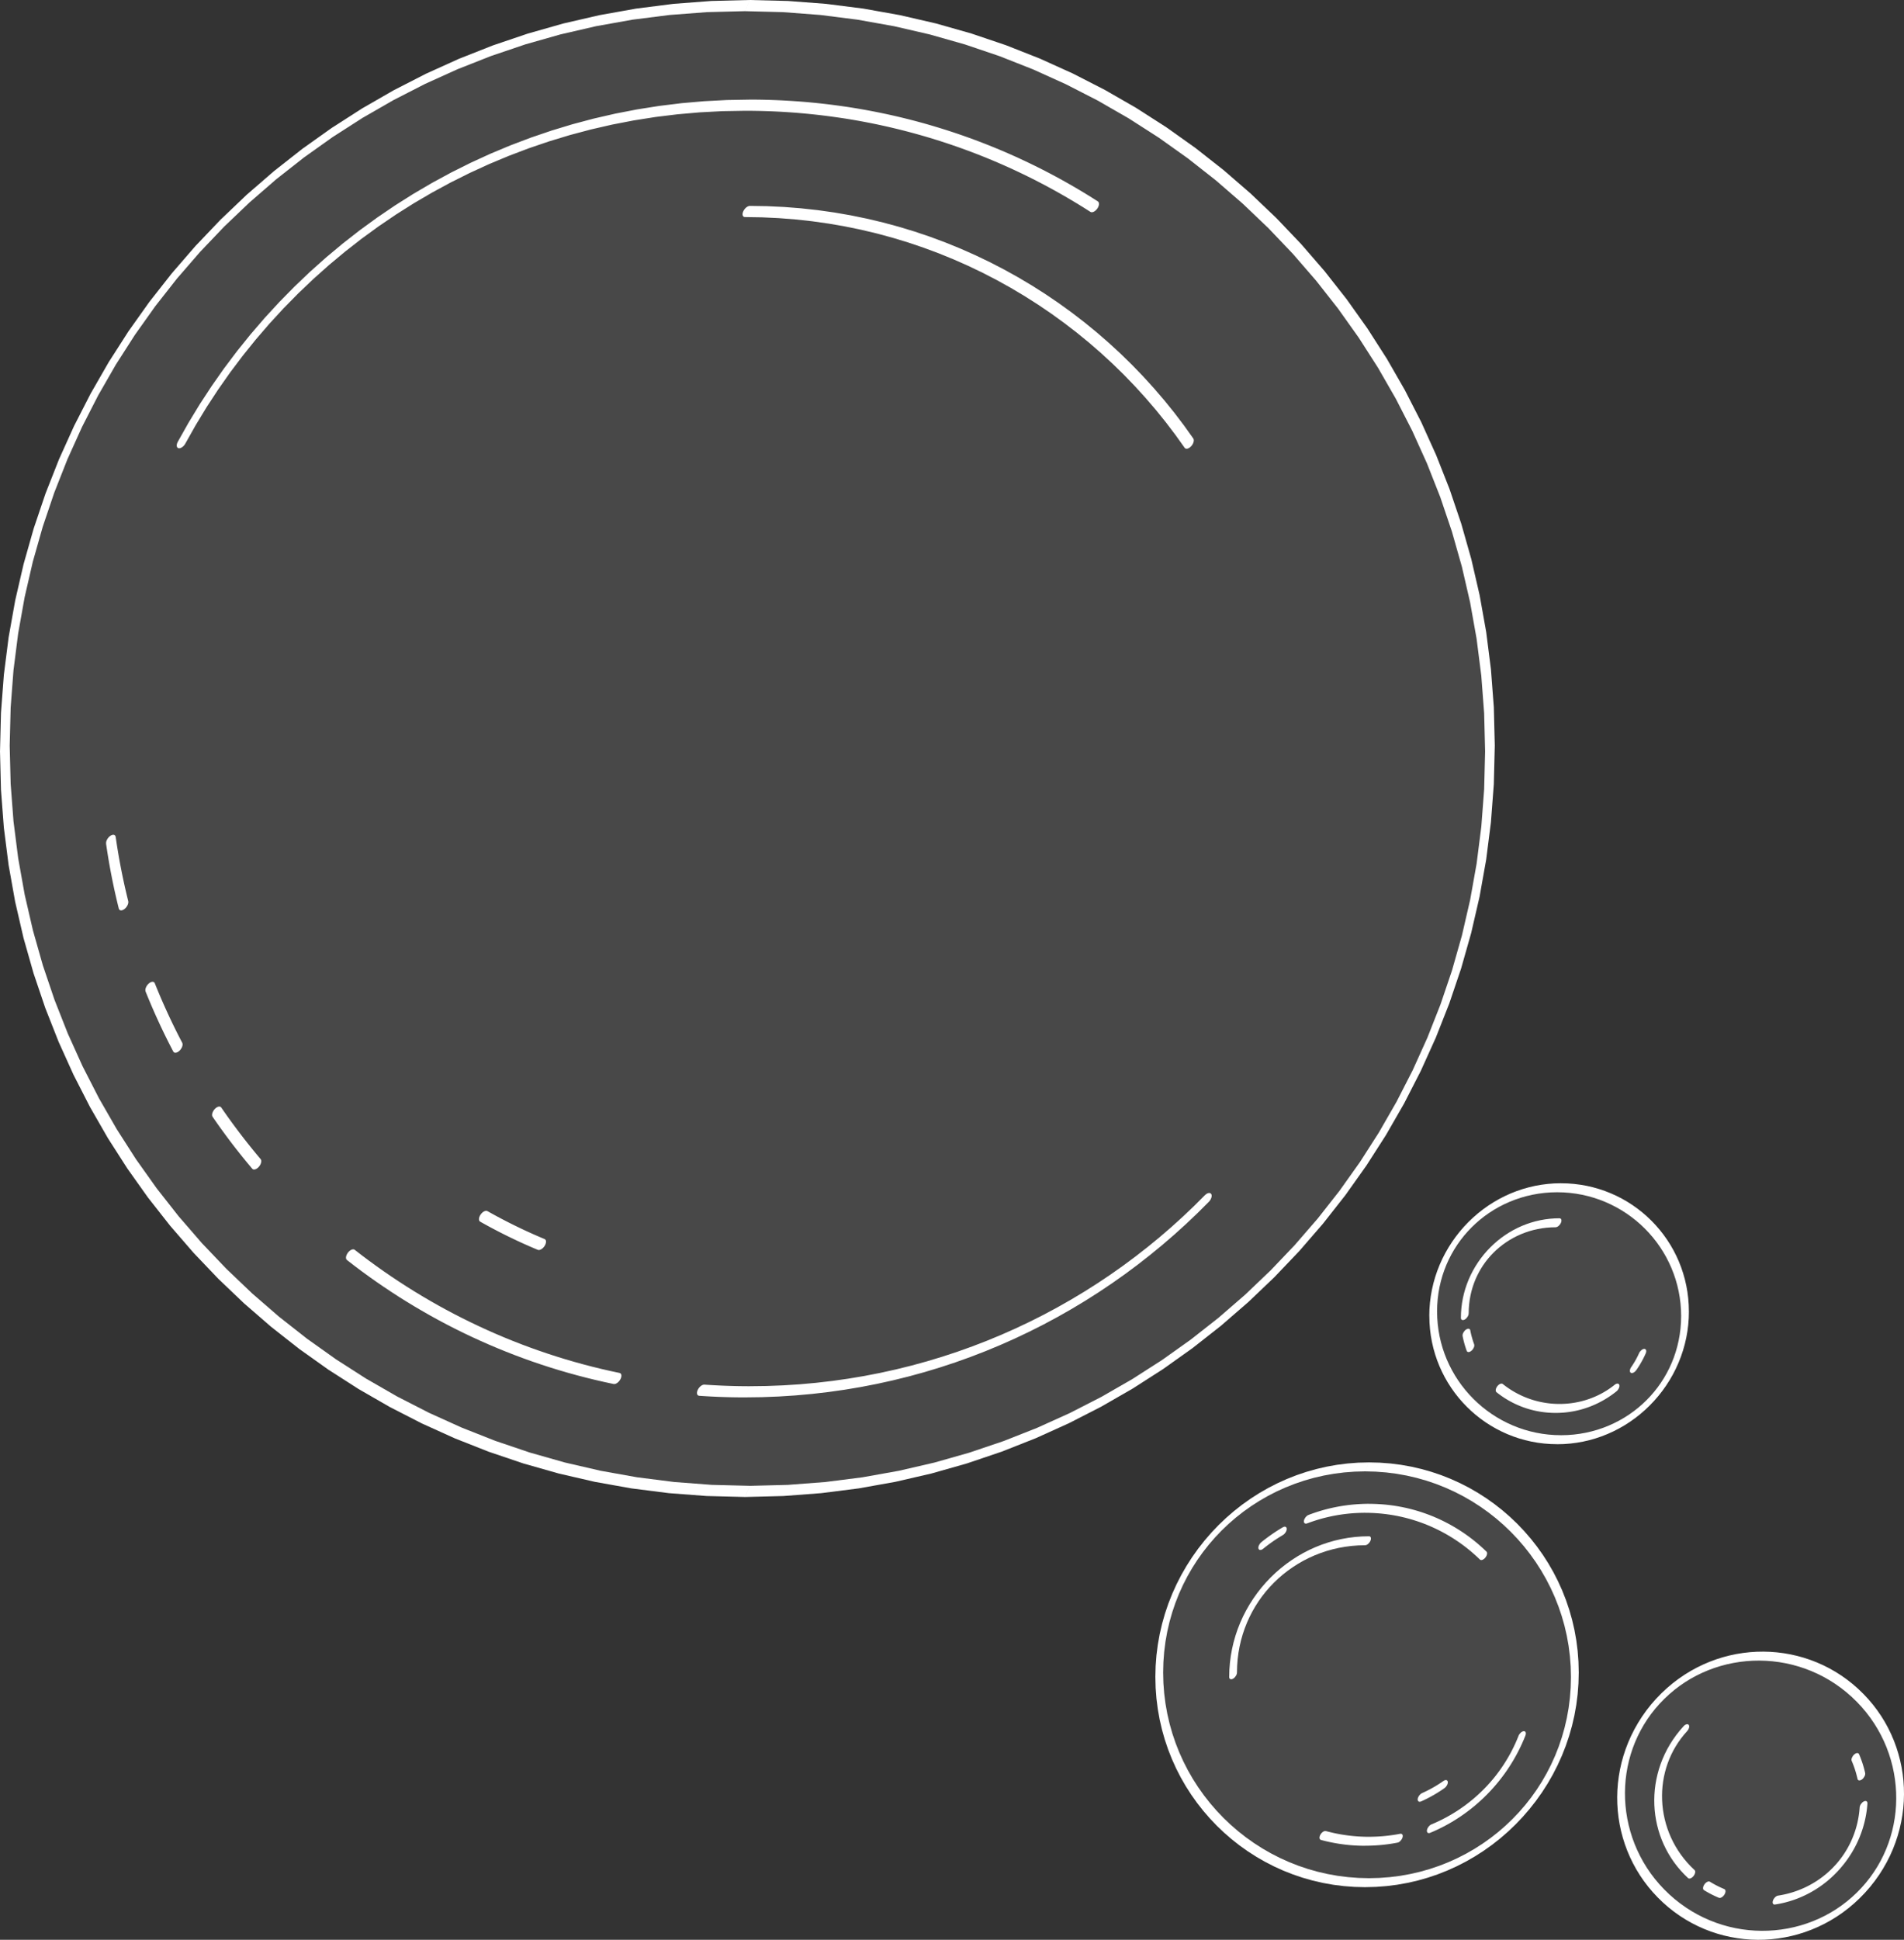 <!DOCTYPE svg PUBLIC "-//W3C//DTD SVG 1.1//EN" "http://www.w3.org/Graphics/SVG/1.1/DTD/svg11.dtd">
<!-- Creator: CorelDRAW 2020 (64-Bit) -->
<svg xmlns="http://www.w3.org/2000/svg" xml:space="preserve" width="249.963mm" height="254.536mm" version="1.1" style="shape-rendering:geometricPrecision; text-rendering:geometricPrecision; image-rendering:optimizeQuality; fill-rule:evenodd; clip-rule:evenodd"
viewBox="0 0 24996.32 25453.55"
 xmlns:xlink="http://www.w3.org/1999/xlink"
 xmlns:xodm="http://www.corel.com/coreldraw/odm/2003">
 <rect x="0" y="0" width="24996.32" height="25453.55" fill="#333333" stroke="none"/>
 <defs>
  <style type="text/css">
   <![CDATA[
    .fil1 {fill:white;fill-rule:nonzero}
    .fil0 {fill:white;fill-rule:nonzero;fill-opacity:0.102}
   ]]>
  </style>
 </defs>
 <g id="Слой_x0020_1">
  <g id="_2132164896">
   <path class="fil0" d="M9812.1 73.2c-5383.92,0 -9748.44,4364.57 -9748.44,9748.45 0,5383.92 4364.52,9748.48 9748.44,9748.48 5383.88,0 9748.45,-4364.56 9748.45,-9748.48 0,-5383.88 -4364.57,-9748.45 -9748.45,-9748.45z"/>
   <path class="fil1" d="M19623.9 9785.49l-126.93 72.46 -12.62 -498.55 -37.4 -492.23 -61.66 -485.24 -85.24 -477.66 -108.37 -469.44 -130.84 -460.56 -152.65 -451.16 -173.92 -441.01 -194.45 -430.21 -214.6 -418.89 -233.89 -406.86 -252.73 -394.23 -270.97 -381 -288.57 -367.14 -305.5 -352.67 -321.84 -337.57 -337.65 -321.88 -352.7 -305.47 -367.21 -288.57 -381.11 -271.04 -394.44 -252.83 -407.03 -234.11 -419.1 -214.7 -430.5 -194.66 -441.29 -173.99 -451.55 -152.82 -461.12 -130.95 -470 -108.55 -478.37 -85.45 -486.09 -61.73 -493.15 -37.54 -499.61 -12.59 62.69 -146.55 503.7 12.74 497.03 37.82 489.62 62.19 481.68 86.04 473.29 109.19 464.08 131.8 454.3 153.7 444.08 175.05 433.11 195.83 421.57 215.9 409.43 235.44 396.63 254.28 383.29 272.59 369.25 290.16 354.69 307.24 339.54 323.67 323.71 339.59 307.31 354.78 290.3 369.33 272.55 383.4 254.39 396.8 235.55 409.65 216.01 421.78 195.93 433.35 175.19 444.36 153.92 454.8 131.97 464.68 109.4 473.85 86.15 482.42 62.3 490.54 37.92 497.88 12.7 504.72 -0.18 -0.18zm-9843.2 9857.85l62.69 -146.51 499.5 -12.67 492.68 -37.5 485.46 -61.63 477.38 -85.27 468.77 -108.19 459.57 -130.53 449.72 -152.15 439.31 -173.25 428.2 -193.54 416.53 -213.32 404.17 -232.38 391.24 -250.82 377.75 -268.64 363.68 -285.82 349.07 -302.33 333.84 -318.35 318.1 -333.62 301.87 -348.47 285.01 -362.73 267.68 -376.41 249.81 -389.61 231.31 -402.35 212.27 -414.51 192.69 -426.08 172.36 -437.2 151.52 -447.71 129.93 -457.7 107.77 -466.93 84.99 -475.76 61.45 -483.9 37.33 -491.35 12.62 -498.27 126.93 -72.46 -12.73 505.08 -37.92 498.72 -62.48 491.84 -86.5 484.36 -109.96 476.25 -132.79 467.51 -155.01 458.15 -176.67 448.2 -197.87 437.55 -218.27 426.19 -238.12 414.13 -257.39 401.39 -275.8 388.02 -293.76 373.84 -310.94 358.98 -327.38 343.4 -343.32 327.24 -358.31 310.44 -372.89 292.98 -386.65 274.96 -399.76 256.29 -412.33 237.07 -424.18 217.27 -435.47 196.85 -446.09 175.93 -456.14 154.38 -465.63 132.25 -474.41 109.51 -482.64 86.25 -490.4 62.27 -497.38 37.81 -503.8 12.74 -0.21 0.11zm-9780.5 -9785.5l126.92 -72.46 12.62 498.55 37.43 492.23 61.64 485.25 85.25 477.66 108.36 469.44 130.82 460.55 152.66 451.06 173.91 441.01 194.46 430.21 214.59 418.92 233.89 406.83 252.78 394.23 270.94 381.03 288.55 367.1 305.5 352.68 321.86 337.6 337.56 321.84 352.67 305.51 367.25 288.54 381.1 271.03 394.41 252.88 407.07 234.06 419.06 214.7 430.5 194.67 441.32 173.99 451.52 152.75 461.12 130.95 470 108.52 478.37 85.47 486.09 61.74 493.19 37.5 499.6 12.63 -62.69 146.54 -503.73 -12.73 -496.99 -37.78 -489.66 -62.23 -481.68 -86.05 -473.25 -109.22 -464.12 -131.8 -454.41 -153.67 -443.97 -175.04 -433.07 -195.83 -421.61 -215.94 -409.43 -235.44 -396.59 -254.28 -383.33 -272.56 -369.22 -290.19 -354.7 -307.31 -339.47 -323.71 -323.69 -339.55 -307.31 -354.78 -290.29 -369.33 -272.56 -383.4 -254.4 -396.8 -235.52 -409.65 -216 -421.78 -195.94 -433.35 -175.23 -444.36 -153.89 -454.8 -131.98 -464.68 -109.4 -473.85 -86.14 -482.42 -62.31 -490.54 -37.89 -497.88 -12.74 -504.71 0.2 0.45zm9843.19 -9857.84l-62.69 146.54 -499.5 12.63 -492.69 37.54 -485.42 61.63 -477.42 85.26 -468.73 108.13 -459.64 130.56 -449.68 152.19 -439.32 173.22 -428.2 193.6 -416.49 213.36 -404.17 232.34 -391.27 250.86 -377.75 268.68 -363.68 285.75 -349.06 302.36 -333.83 318.31 -318.12 333.62 -301.86 348.48 -285 362.72 -267.71 376.45 -249.79 389.61 -231.33 402.34 -212.27 414.52 -192.66 426.08 -172.37 437.2 -151.51 447.71 -129.97 457.66 -107.76 466.97 -85 475.76 -61.43 483.9 -37.33 491.35 -12.62 498.27 -126.92 72.42 12.72 -505.04 37.92 -498.72 62.49 -491.84 86.5 -484.36 109.97 -476.25 132.76 -467.51 155.04 -458.25 176.67 -448.21 197.83 -437.58 218.31 -426.19 238.13 -414.1 257.36 -401.42 275.81 -387.99 293.83 -373.8 310.95 -359.02 327.41 -343.4 343.2 -327.23 358.42 -310.48 372.88 -293.05 386.68 -274.96 399.77 -256.33 412.29 -237.03 424.18 -217.27 435.47 -196.85 446.09 -175.94 456.25 -154.37 465.59 -132.26 474.42 -109.5 482.67 -86.22 490.39 -62.33 497.39 -37.79 503.8 -12.73z"/>
   <path class="fil1" d="M2433.47 5819.88c-21.64,39.97 -61.56,67.56 -89.1,61.52 -27.58,-5.99 -32.36,-43.35 -10.64,-83.36l99.82 21.84 -0.08 0zm7409.92 -4512.91l-62.69 146.54 -298.13 5.15 -295.46 15.53 -292.55 25.54 -289.53 35.42 -286.35 45.19 -282.89 54.71 -279.4 64.14 -275.63 73.3 -271.71 82.34 -267.58 91.09 -263.31 99.84 -258.87 108.23 -254.21 116.49 -249.41 124.6 -244.44 132.47 -239.26 140.22 -234 147.75 -228.45 155.15 -222.82 162.31 -217.06 169.3 -211.14 176.11 -205 182.81 -198.68 189.19 -192.3 195.62 -185.67 201.75 -178.97 207.79 -172.17 213.6 -165.09 219.29 -157.92 224.93 -150.63 230.26 -143.18 235.51 -135.53 240.74 -99.83 -21.84 140.12 -248.85 148.07 -243.66 155.91 -238.3 163.55 -232.87 170.93 -227.08 178.22 -221.13 185.19 -214.94 192.07 -208.64 198.72 -202.14 205.17 -195.44 211.42 -188.52 217.46 -181.47 223.27 -174.2 229.02 -166.79 234.49 -159.18 239.86 -151.41 244.9 -143.55 249.9 -135.53 254.67 -127.21 259.26 -118.85 263.67 -110.25 268 -101.56 271.99 -92.64 275.91 -83.65 279.65 -74.36 283.21 -64.98 286.66 -55.42 289.88 -45.72 292.98 -35.92 295.81 -25.82 298.62 -15.63 301.1 -5.25 0.18 -0.11zm1258.25 92.74l-73.98 145.77 -38.17 -5.54 -38.27 -5.46 -38.32 -5.26 -38.38 -5.08 -38.38 -4.87 -38.45 -4.8 -38.49 -4.58 -38.56 -4.41 -38.56 -4.24 -38.66 -3.98 -38.7 -3.81 -38.74 -3.67 -38.87 -3.53 -38.85 -3.35 -38.94 -3.18 -38.98 -2.96 -39.02 -2.75 -39.05 -2.61 -39.16 -2.47 -39.12 -2.29 -39.27 -2.12 -39.23 -1.91 -39.23 -1.72 -39.33 -1.52 -39.44 -1.34 -39.44 -1.17 -39.41 -1.05 -39.54 -0.74 -39.52 -0.67 -39.61 -0.5 -39.65 -0.28 -39.69 -0.11 62.65 -146.54 40.11 0.11 40.01 0.28 40 0.49 39.94 0.67 39.9 0.85 39.79 1.06 39.83 1.27 39.72 1.3 39.72 1.55 39.62 1.7 39.62 1.94 39.51 2.11 39.54 2.3 39.45 2.47 39.4 2.68 39.37 2.78 39.3 2.97 39.26 3.14 39.23 3.35 39.16 3.56 39.12 3.74 39.06 3.92 38.94 4.02 38.99 4.2 38.84 4.41 38.84 4.58 38.8 4.8 38.74 4.98 38.66 5.15 38.67 5.29 38.56 5.43 38.48 5.64 0.18 0zm1187.84 265.51l-83.29 143.65 -35.88 -10.73 -35.88 -10.51 -35.98 -10.34 -36.09 -10.23 -36.2 -10.05 -36.16 -9.99 -36.26 -9.73 -36.37 -9.67 -36.37 -9.45 -36.48 -9.32 -36.44 -9.1 -36.59 -8.99 -36.65 -8.79 -36.65 -8.71 -36.73 -8.54 -36.86 -8.29 -36.87 -8.15 -36.93 -8.04 -36.94 -7.87 -37.04 -7.65 -37.15 -7.55 -37.22 -7.38 -37.21 -7.16 -37.33 -7.09 -37.32 -6.88 -37.43 -6.7 -37.43 -6.53 -37.5 -6.38 -37.64 -6.25 -37.61 -6.03 -37.68 -5.82 -37.74 -5.64 73.97 -145.77 38.03 5.75 38 5.93 37.89 6.13 37.88 6.21 37.82 6.39 37.82 6.63 37.71 6.77 37.57 6.92 37.64 7.09 37.5 7.23 37.54 7.51 37.39 7.55 37.33 7.77 37.36 7.83 37.22 8.04 37.11 8.22 37.14 8.43 37.05 8.5 36.93 8.72 36.97 8.92 36.83 9.07 36.76 9.21 36.76 9.34 36.66 9.49 36.54 9.67 36.59 9.88 36.44 9.95 36.37 10.12 36.37 10.37 36.27 10.52 36.16 10.61 36.09 10.8 0.21 0.11zm2124.04 978.21l-97.76 137.06 -60.82 -38.77 -61.27 -38.17 -61.63 -37.72 -62.06 -37.21 -62.26 -36.66 -62.73 -36.19 -62.97 -35.6 -63.32 -35.13 -63.64 -34.54 -64.07 -34.08 -64.31 -33.48 -64.59 -32.95 -64.98 -32.42 -65.27 -31.89 -65.58 -31.29 -65.83 -30.73 -66.21 -30.23 -66.54 -29.67 -66.81 -29.1 -67.1 -28.51 -67.35 -27.97 -67.66 -27.34 -67.98 -26.81 -68.23 -26.22 -68.54 -25.64 -68.79 -25.09 -69.11 -24.51 -69.36 -23.92 -69.67 -23.36 -69.99 -22.79 -70.14 -22.08 -70.45 -21.55 83.26 -143.65 71.01 21.73 70.74 22.29 70.45 22.9 70.16 23.42 69.85 24.13 69.57 24.7 69.29 25.25 69.04 25.86 68.79 26.39 68.44 26.99 68.12 27.55 67.87 28.15 67.56 28.72 67.27 29.31 67 29.85 66.71 30.44 66.32 31.01 66.04 31.47 65.76 32.07 65.37 32.63 65.12 33.2 64.7 33.72 64.38 34.26 64.1 34.71 63.78 35.31 63.36 35.81 63.04 36.37 62.69 36.94 62.37 37.43 62.06 37.89 61.63 38.48 61.34 38.95 -0.17 0.28zm0 0c22.29,14.36 18.55,56.69 -8.47,94.48 -26.95,37.81 -66.96,56.86 -89.36,42.47l97.72 -137.02 0.11 0.07zm1404.23 13040.36c31.93,-32.59 69.53,-39.68 83.89,-15.87 14.39,23.95 0.11,69.78 -31.86,102.44l-51.96 -86.57 -0.07 0zm-6037.12 2652.36l62.65 -146.51 219.78 -2.78 218.27 -8.4 216.92 -13.9 215.19 -19.44 213.65 -24.8 211.87 -30.05 210.08 -35.28 208.28 -40.5 206.34 -45.54 204.33 -50.56 202.21 -55.52 200.13 -60.4 197.95 -65.12 195.61 -69.99 193.33 -74.55 190.85 -79.16 188.35 -83.64 185.87 -88.09 183.2 -92.39 180.48 -96.81 177.73 -100.96 174.95 -105.06 171.97 -109.22 169.06 -113.13 165.94 -117.06 162.88 -120.86 159.74 -124.7 156.56 -128.45 153.25 -132.08 149.89 -135.61 146.51 -139.17 142.98 -142.63 51.97 86.57 -147.78 147.29 -151.31 143.65 -154.66 139.95 -158.01 136.06 -161.18 132.26 -164.32 128.38 -167.47 124.28 -170.46 120.23 -173.43 116.06 -176.28 111.9 -179.17 107.67 -181.86 103.29 -184.5 98.85 -187.12 94.44 -189.62 89.89 -192.08 85.26 -194.49 80.61 -196.67 75.92 -198.97 71.09 -201.15 66.21 -203.31 61.39 -205.28 56.33 -207.29 51.3 -209.13 46.14 -211.03 40.96 -212.76 35.7 -214.49 30.44 -216.08 25.09 -217.66 19.61 -219.18 14.08 -220.59 8.5 -221.94 2.86 0.5 0.1zm-601.17 -20.92l68.23 -146.36 18.48 1.23 18.49 1.23 18.48 1.17 18.45 1.16 18.49 1.13 18.45 1.06 18.48 1.02 18.56 0.99 18.56 0.95 18.59 0.96 18.55 0.88 18.56 0.84 18.59 0.78 18.56 0.74 18.59 0.67 18.66 0.71 18.56 0.63 18.66 0.57 18.66 0.6 18.66 0.49 18.67 0.46 18.66 0.46 18.66 0.42 18.66 0.39 18.66 0.25 18.67 0.28 18.66 0.21 18.76 0.18 18.74 0.21 18.77 0.1 18.76 0.11 18.77 0 -62.69 146.51 -18.98 0 -18.94 -0.11 -18.95 -0.1 -18.94 -0.18 -18.94 -0.21 -18.88 -0.14 -18.84 -0.32 -18.83 -0.28 -18.88 -0.39 -18.84 -0.35 -18.87 -0.5 -18.84 -0.49 -18.87 -0.46 -18.84 -0.6 -18.84 -0.56 -18.8 -0.67 -18.73 -0.67 -18.77 -0.67 -18.73 -0.78 -18.77 -0.78 -18.77 -0.84 -18.66 -0.85 -18.77 -0.95 -18.66 -0.99 -18.66 -1.02 -18.67 -1.06 -18.66 -1.06 -18.66 -1.16 -18.66 -1.13 -18.66 -1.24 -18.67 -1.23 -18.66 -1.24 0.18 0zm0 0c-29.56,-2.11 -38.17,-36.51 -19.33,-76.97 18.87,-40.4 58.1,-71.51 87.7,-69.39l-68.26 146.36 -0.11 0zm-1045.99 -299.72c27.77,5.75 32.78,42.9 11.29,82.91 -21.41,40.11 -61.31,67.87 -89,62.12l77.71 -145.1 0 0.07zm-3578.75 -1481.88l102.02 -133.98 94.37 72.99 95.5 71.68 96.48 70.35 97.51 69 98.6 67.66 99.55 66.22 100.55 64.91 101.56 63.57 102.52 62.13 103.43 60.64 104.32 59.23 105.3 57.82 106.15 56.3 107.07 54.82 107.95 53.31 108.83 51.86 109.68 50.34 110.46 48.82 111.3 47.28 112.15 45.65 112.96 44.13 113.7 42.51 114.44 40.85 115.25 39.33 115.99 37.72 116.67 35.98 117.44 34.36 118.11 32.74 118.74 30.97 119.45 29.32 120.12 27.55 120.79 25.82 -77.71 145.1 -121.75 -26.11 -121.07 -27.86 -120.37 -29.53 -119.66 -31.33 -118.96 -32.91 -118.28 -34.65 -117.55 -36.3 -116.77 -37.89 -116.06 -39.51 -115.32 -41.27 -114.48 -42.76 -113.7 -44.45 -112.96 -46 -112.08 -47.55 -111.3 -49.15 -110.42 -50.58 -109.61 -52.15 -108.62 -53.72 -107.77 -55.21 -106.89 -56.66 -105.94 -58.17 -104.99 -59.66 -104.14 -61.06 -103.19 -62.52 -102.2 -63.88 -101.17 -65.41 -100.19 -66.67 -99.27 -68.05 -98.18 -69.5 -97.16 -70.84 -96.06 -72.18 -95.04 -73.45 -0.1 0zm0 0c-20.89,-16.4 -14.96,-59.65 13.19,-96.69 28.15,-37.04 67.95,-53.66 88.73,-37.29l-102.03 133.98 0.11 0zm-1132.81 -1323.55c17.43,20.57 6.89,65.55 -23.53,100.3 -30.44,34.85 -69.19,46.42 -86.62,25.82l110.15 -126.12zm-631.17 -556.26l113.78 -121.46 15.13 22.01 15.22 21.95 15.31 21.9 15.31 21.81 15.42 21.83 15.5 21.73 15.51 21.63 15.59 21.63 15.7 21.55 15.79 21.52 15.78 21.41 15.9 21.49 15.99 21.3 15.97 21.38 16.08 21.21 16.18 21.27 16.18 21.16 16.26 21.14 16.36 21.06 16.46 20.99 16.47 20.92 16.56 20.88 16.65 20.85 16.65 20.78 16.76 20.74 16.74 20.67 16.85 20.57 16.92 20.64 16.96 20.46 17.04 20.5 17.11 20.35 17.15 20.39 -110.16 126.16 -17.32 -20.5 -17.23 -20.57 -17.13 -20.6 -17.14 -20.67 -17.03 -20.68 -16.94 -20.77 -16.95 -20.75 -16.84 -20.88 -16.74 -20.92 -16.75 -20.99 -16.66 -21.06 -16.55 -21.03 -16.57 -21.16 -16.44 -21.14 -16.37 -21.27 -16.28 -21.34 -16.26 -21.34 -16.18 -21.42 -16.08 -21.45 -16.08 -21.52 -15.99 -21.52 -15.87 -21.66 -15.91 -21.62 -15.79 -21.73 -15.69 -21.73 -15.7 -21.84 -15.6 -21.91 -15.5 -21.91 -15.41 -22.01 -15.41 -22.01 -15.32 -22.12 -15.2 -22.12 -0.19 -0.18zm0 0c-15.5,-22.68 -2.69,-68.22 28.72,-101.74 31.37,-33.51 69.46,-42.3 84.97,-19.72l-113.8 121.46 0.11 0zm-398.34 -970.56c13.2,25.08 -2.48,71.23 -34.93,102.91 -32.44,31.75 -69.49,37.11 -82.68,12.03l117.61 -114.94zm-481.13 -673.21l120.6 -108.44 10.04 25.08 10.15 24.98 10.25 24.98 10.33 24.97 10.34 24.91 10.43 24.87 10.53 24.8 10.62 24.77 10.72 24.69 10.82 24.69 10.9 24.7 10.93 24.62 10.98 24.56 11.12 24.51 11.19 24.52 11.19 24.49 11.3 24.41 11.4 24.41 11.48 24.31 11.57 24.3 11.58 24.24 11.68 24.2 11.77 24.09 11.87 24.13 11.86 24.13 11.98 24.03 12.06 24.02 12.15 23.92 12.25 23.92 12.25 23.85 12.35 23.81 12.44 23.74 -117.61 114.94 -12.54 -23.92 -12.46 -24.03 -12.33 -24.02 -12.35 -24.03 -12.25 -24.13 -12.17 -24.2 -12.06 -24.23 -11.94 -24.2 -11.98 -24.31 -11.86 -24.38 -11.77 -24.41 -11.68 -24.41 -11.68 -24.52 -11.58 -24.48 -11.49 -24.62 -11.38 -24.59 -11.3 -24.7 -11.3 -24.69 -11.19 -24.7 -11.09 -24.76 -11.01 -24.8 -10.9 -24.87 -10.93 -24.87 -10.82 -24.98 -10.71 -25.01 -10.64 -25.05 -10.51 -25.08 -10.53 -25.08 -10.43 -25.19 -10.35 -25.16 -10.22 -25.25 -10.15 -25.26 0.08 -0.22zm0 0c-10.89,-27.19 7.3,-73.58 40.59,-103.47 33.31,-29.95 69.19,-32.13 80.01,-4.86l-120.6 108.41 0 -0.08zm-227.77 -1186.28c7.45,30.06 -14.18,76.38 -48.44,103.47 -34.26,27.06 -68.03,24.59 -75.6,-5.47l123.94 -98 0.1 0zm-290.46 -752.72l125.84 -88.55 3.82 26.7 3.92 26.71 4.04 26.71 4.09 26.59 4.23 26.6 4.3 26.6 4.41 26.53 4.4 26.53 4.49 26.5 4.6 26.49 4.69 26.42 4.78 26.42 4.88 26.39 4.98 26.46 4.98 26.32 5.17 26.32 5.17 26.31 5.26 26.21 5.36 26.22 5.46 26.24 5.55 26.14 5.55 26.11 5.64 26.1 5.75 26.07 5.83 26.04 5.94 26.03 6.03 26 6.12 25.97 6.14 25.93 6.21 25.82 6.32 25.86 6.41 25.82 -123.94 98.04 -6.52 -26.14 -6.4 -26.14 -6.31 -26.21 -6.22 -26.25 -6.15 -26.21 -6.1 -26.25 -6.04 -26.32 -5.94 -26.28 -5.84 -26.42 -5.73 -26.42 -5.65 -26.43 -5.55 -26.38 -5.46 -26.53 -5.45 -26.53 -5.37 -26.6 -5.25 -26.49 -5.17 -26.64 -5.08 -26.6 -4.98 -26.6 -4.97 -26.7 -4.88 -26.71 -4.8 -26.77 -4.68 -26.82 -4.59 -26.81 -4.51 -26.88 -4.38 -26.88 -4.31 -26.92 -4.22 -26.88 -4.2 -26.99 -4.12 -26.98 -4.03 -26.99 -3.91 -27.09 0.39 0.21zm0 0c-4.61,-32.28 19.8,-78.21 54.54,-102.7 34.74,-24.41 66.61,-18.09 71.21,14.08l-125.86 88.51 0.11 0.11z"/>
   <path class="fil1" d="M7149.33 16258.47c24.98,10.44 25.29,50.52 0.78,89.67 -24.63,39.13 -64.81,62.37 -89.79,51.93l89.01 -141.5 0 -0.1zm-845.4 -227.97l95.15 -138.6 22.68 12.7 22.79 12.66 22.79 12.63 22.75 12.56 22.9 12.42 22.93 12.34 23 12.25 23.07 12.17 23.07 12.06 23.15 11.96 23.17 11.96 23.25 11.89 23.25 11.75 23.35 11.67 23.36 11.57 23.46 11.5 23.42 11.36 23.57 11.43 23.63 11.29 23.64 11.19 23.64 11.11 23.74 11.01 23.74 10.9 23.81 10.79 23.85 10.73 23.92 10.65 23.92 10.51 24.02 10.55 24.02 10.41 24.13 10.33 24.13 10.27 24.2 10.12 -89 141.54 -24.41 -10.23 -24.31 -10.34 -24.31 -10.33 -24.23 -10.52 -24.2 -10.55 -24.13 -10.61 -24.1 -10.73 -24.06 -10.83 -23.99 -10.86 -23.91 -11.05 -23.96 -11.07 -23.81 -11.19 -23.85 -11.32 -23.7 -11.4 -23.75 -11.36 -23.63 -11.46 -23.67 -11.64 -23.53 -11.68 -23.53 -11.75 -23.46 -11.85 -23.46 -11.99 -23.36 -12.03 -23.35 -12.17 -23.25 -12.18 -23.25 -12.2 -23.18 -12.38 -23.07 -12.42 -23.03 -12.56 -23.07 -12.6 -23.01 -12.77 -22.86 -12.7 -22.86 -12.84 -0.21 -0.07zm0 0c-23.25,-13.12 -20.74,-54.75 5.58,-93.06 26.21,-38.28 66.42,-58.67 89.57,-45.54l-95.15 138.6zm3476.77 -13181.96c-30.45,0 -41.14,-32.85 -23.81,-73.2 17.28,-40.5 56.09,-73.24 86.5,-73.24l-62.69 146.54 0 -0.1zm5885.32 2905.65l-113.59 121.64 -121.18 -169.58 -126.05 -165.74 -130.85 -161.96 -135.5 -157.9 -140.02 -153.81 -144.53 -149.58 -148.8 -145.31 -153.07 -140.86 -157.23 -136.28 -161.26 -131.69 -165.2 -126.9 -169.02 -122.13 -172.65 -117.15 -176.28 -112.19 -179.85 -107 -183.16 -101.7 -186.55 -96.42 -189.69 -90.91 -192.76 -85.26 -195.72 -79.62 -198.58 -73.88 -201.4 -67.98 -204.04 -62.02 -206.63 -55.88 -209.02 -49.67 -211.42 -43.35 -213.6 -37.04 -215.73 -30.55 -217.73 -23.92 -219.64 -17.22 -221.47 -10.44 -223.17 -3.53 62.65 -146.51 225.71 3.53 223.94 10.51 222.04 17.43 220.03 24.13 217.94 30.8 215.69 37.32 213.43 43.85 211.03 50.13 208.46 56.38 205.88 62.51 203.17 68.51 200.3 74.47 197.38 80.29 194.38 86.04 191.21 91.58 188.06 97.16 184.65 102.48 181.26 107.78 177.73 113.03 174.06 118.11 170.28 123.08 166.44 127.95 162.53 132.75 158.36 137.44 154.3 141.93 149.97 146.43 145.66 150.75 141.18 155.04 136.56 159.18 131.87 163.16 127.14 167.18 122.21 171.02 -0.11 0.39zm0 0c15.59,22.61 2.89,68.09 -28.5,101.67 -31.44,33.59 -69.5,42.48 -85.09,19.9l113.59 -121.64 0 0.07z"/>
   <path class="fil0" d="M17947.12 19248.08c-1506.65,0 -2728.03,1221.39 -2728.03,2727.99 0,1506.65 1221.38,2728.01 2728.03,2728.01 1506.6,0 2727.99,-1221.36 2727.99,-2728.01 0,-1506.6 -1221.39,-2727.99 -2727.99,-2727.99z"/>
   <path class="fil1" d="M20726.12 21947l-102.06 58.26 -3.45 -137.87 -10.41 -136.28 -17.07 -134.41 -23.64 -132.43 -30.06 -130.25 -36.3 -127.88 -42.44 -125.24 -48.26 -122.51 -54.04 -119.56 -59.66 -116.49 -65.08 -113.13 -70.28 -109.65 -75.39 -105.97 -80.25 -102.2 -85.02 -98.14 -89.61 -93.91 -93.98 -89.61 -98.14 -85.09 -102.27 -80.4 -106.08 -75.46 -109.79 -70.34 -113.31 -65.16 -116.66 -59.72 -119.77 -54.19 -122.8 -48.4 -125.56 -42.51 -128.27 -36.41 -130.7 -30.2 -132.96 -23.7 -135.15 -17.18 -137.02 -10.37 -138.71 -3.53 50.44 -117.87 142.03 3.6 140.13 10.62 137.93 17.57 135.75 24.24 133.25 30.79 130.63 37.12 127.88 43.25 124.96 49.28 121.84 55.14 118.64 60.75 115.19 66.21 111.54 71.51 107.88 76.66 103.83 81.6 99.76 86.5 95.57 91.01 91.05 95.54 86.47 99.9 81.7 103.9 76.76 107.95 71.58 111.69 66.29 115.32 60.78 118.81 55.25 122.1 49.32 125.27 43.42 128.24 37.22 131.09 30.87 133.74 24.31 136.28 17.64 138.64 10.68 140.83 3.6 142.85 0 -0.2zm-2804.26 2816.06l50.41 -117.87 138.64 -3.54 136.67 -10.4 134.48 -17.09 132.18 -23.63 129.75 -29.95 127 -36.1 124.18 -42.03 121.14 -47.75 117.83 -53.26 114.48 -58.67 111.02 -63.8 107.24 -68.76 103.4 -73.52 99.38 -78.08 95.21 -82.51 91.02 -86.7 86.61 -90.86 82.05 -94.73 77.47 -98.63 72.75 -102.32 67.91 -105.94 62.97 -109.49 57.82 -112.93 52.56 -116.24 47.13 -119.47 41.49 -122.58 35.66 -125.47 29.6 -128.26 23.43 -130.88 16.93 -133.35 10.34 -135.58 3.45 -137.62 102.06 -58.29 -3.6 143.11 -10.76 141.48 -17.81 139.73 -24.62 137.81 -31.33 135.74 -37.89 133.43 -44.34 130.94 -50.56 128.34 -56.76 125.4 -62.65 122.33 -68.48 119.04 -73.94 115.41 -79.37 111.62 -84.56 107.44 -89.36 103.26 -94.09 98.69 -98.53 93.91 -102.8 89.03 -106.68 83.89 -110.56 78.62 -114.12 73.13 -117.55 67.6 -120.72 61.8 -123.75 55.99 -126.65 49.95 -129.33 43.71 -131.87 37.46 -134.3 31 -136.49 24.4 -138.5 17.63 -140.41 10.71 -142.13 3.63 0.25 0.07zm-2753.86 -2757.8l102.06 -58.26 3.46 137.87 10.41 136.26 17.07 134.42 23.64 132.39 30.02 130.3 36.33 127.85 42.44 125.26 48.26 122.47 54.05 119.59 59.65 116.47 65.06 113.18 70.3 109.62 75.36 106 80.29 102.18 85.02 98.16 89.6 93.91 93.98 89.6 98.15 85.05 102.27 80.38 106.08 75.45 109.78 70.39 113.31 65.11 116.63 59.74 119.81 54.23 122.76 48.4 125.59 42.51 128.27 36.42 130.71 30.18 132.96 23.69 135.11 17.17 137.02 10.4 138.75 3.54 -50.45 117.87 -141.99 -3.63 -140.16 -10.61 -137.94 -17.57 -135.75 -24.25 -133.24 -30.8 -130.63 -37.1 -127.89 -43.27 -124.95 -49.26 -121.85 -55.13 -118.67 -60.74 -115.15 -66.21 -111.55 -71.52 -107.88 -76.65 -103.82 -81.62 -99.8 -86.47 -95.57 -91.05 -91.01 -95.54 -86.51 -99.87 -81.66 -103.94 -76.77 -107.93 -71.58 -111.69 -66.28 -115.34 -60.82 -118.79 -55.21 -122.09 -49.36 -125.27 -43.39 -128.26 -37.22 -131.08 -30.86 -133.74 -24.31 -136.26 -17.64 -138.66 -10.69 -140.81 -3.6 -142.9 0 0.25zm2804.27 -2816.06l-50.41 117.87 -138.68 3.53 -136.67 10.37 -134.44 17.11 -132.19 23.63 -129.75 29.95 -127.03 36.13 -124.14 42.01 -121.15 47.7 -117.83 53.3 -114.51 58.67 -110.98 63.82 -107.25 68.76 -103.4 73.51 -99.37 78.07 -95.22 82.52 -91.01 86.68 -86.65 90.84 -82.05 94.79 -77.44 98.6 -72.74 102.34 -67.91 105.94 -63.01 109.43 -57.78 113 -52.6 116.24 -47.1 119.45 -41.48 122.59 -35.67 125.44 -29.63 128.27 -23.43 130.88 -16.89 133.32 -10.34 135.61 -3.46 137.63 -102.06 58.29 3.6 -143.11 10.76 -141.54 17.82 -139.66 24.62 -137.83 31.33 -135.71 37.89 -133.46 44.34 -130.95 50.55 -128.31 56.76 -125.41 62.66 -122.34 68.44 -119.03 73.97 -115.39 79.38 -111.62 84.52 -107.49 89.4 -103.23 94.08 -98.7 98.54 -93.91 102.79 -89.01 106.68 -83.89 110.57 -78.63 114.08 -73.14 117.55 -67.59 120.72 -61.8 123.79 -55.99 126.65 -49.95 129.33 -43.75 131.86 -37.43 134.31 -31.01 136.49 -24.41 138.5 -17.6 140.4 -10.73 142.14 -3.6 -0.25 -0.07z"/>
   <path class="fil1" d="M17159.61 19990.01c-27.69,10.55 -45.9,-5.86 -40.75,-36.65 5.26,-30.8 32,-64.31 59.62,-74.83l-18.94 111.48 0.07 0zm812.76 -257.32l-50.44 117.9 -25.26 0.14 -25.19 0.46 -25.08 0.71 -25.05 0.99 -24.94 1.34 -24.84 1.58 -24.8 1.84 -24.69 2.15 -24.62 2.4 -24.52 2.68 -24.38 2.93 -24.34 3.24 -24.27 3.57 -24.17 3.74 -23.99 3.98 -23.95 4.34 -23.88 4.52 -23.67 4.87 -23.64 5.08 -23.57 5.32 -23.42 5.61 -23.35 5.86 -23.15 6.07 -23.1 6.42 -22.93 6.59 -22.86 6.85 -22.76 7.09 -22.51 7.34 -22.5 7.54 -22.33 7.77 -22.26 8.04 -22.09 8.36 18.95 -111.48 23.35 -8.78 23.46 -8.47 23.57 -8.25 23.6 -7.98 23.81 -7.72 23.85 -7.48 23.95 -7.13 24.09 -6.95 24.21 -6.7 24.3 -6.39 24.34 -6.06 24.45 -5.89 24.59 -5.54 24.62 -5.29 24.73 -5.01 24.77 -4.77 24.94 -4.44 25.05 -4.27 25.08 -3.92 25.19 -3.59 25.26 -3.43 25.33 -3.07 25.36 -2.75 25.51 -2.47 25.54 -2.25 25.64 -1.94 25.76 -1.59 25.75 -1.31 25.86 -1.09 25.96 -0.74 25.93 -0.5 26.04 -0.14 -0.29 0.07zm1542.38 626.85l-85.58 104.6 -36.97 -35.17 -37.78 -34.32 -38.56 -33.45 -39.44 -32.52 -40.11 -31.68 -40.85 -30.62 -41.67 -29.74 -42.33 -28.68 -43.08 -27.8 -43.7 -26.81 -44.42 -25.72 -45.12 -24.7 -45.72 -23.63 -46.35 -22.54 -46.99 -21.59 -47.45 -20.4 -48.16 -19.33 -48.65 -18.13 -49.17 -17.04 -49.74 -15.84 -50.2 -14.71 -50.77 -13.48 -51.19 -12.27 -51.64 -11.04 -52.04 -9.78 -52.53 -8.53 -52.84 -7.24 -53.27 -6.06 -53.7 -4.66 -53.94 -3.39 -54.36 -2.01 -54.68 -0.7 50.45 -117.87 56.27 0.71 55.88 2.08 55.52 3.46 55.11 4.76 54.75 6.17 54.26 7.45 53.83 8.78 53.34 10.13 52.88 11.25 52.46 12.56 51.86 13.79 51.43 15.03 50.91 16.26 50.23 17.4 49.75 18.52 49.21 19.72 48.58 20.85 47.94 22.05 47.38 23.1 46.67 24.17 46 25.22 45.33 26.25 44.66 27.3 43.96 28.37 43.22 29.35 42.51 30.34 41.69 31.25 41 32.25 40.14 33.16 39.34 34.11 38.59 35.03 37.71 35.88 0.14 0.1zm0 0c15.35,14.89 8.61,50.49 -15.02,79.42 -23.6,28.89 -55.25,40.21 -70.56,25.25l85.58 -104.63 0 -0.04zm420.66 2418.27c12.8,-32.48 43.53,-60.11 68.68,-61.6 25.09,-1.44 35.07,23.64 22.3,56.13l-90.98 5.47zm-1159.41 1271.97l15.63 -110.17 49.35 -21.26 48.69 -22.4 47.83 -23.56 47.14 -24.7 46.35 -25.81 45.54 -26.83 44.84 -27.97 43.96 -28.94 43.11 -30.01 42.26 -30.97 41.35 -31.94 40.39 -32.87 39.62 -33.79 38.63 -34.72 37.71 -35.67 36.72 -36.47 35.81 -37.35 34.89 -38.17 33.83 -39.04 32.91 -39.89 31.86 -40.72 30.87 -41.48 29.81 -42.27 28.75 -43.13 27.83 -43.86 26.67 -44.58 25.68 -45.34 24.52 -46.12 23.43 -46.9 22.33 -47.57 21.16 -48.34 20.01 -49.06 91.01 -5.44 -21.87 53.65 -23.25 53.05 -24.55 52.43 -25.86 51.71 -27.16 51.05 -28.44 50.35 -29.7 49.6 -30.9 48.79 -32.07 47.95 -33.27 47.13 -34.43 46.26 -35.49 45.34 -36.65 44.44 -37.61 43.41 -38.73 42.51 -39.73 41.41 -40.74 40.42 -41.66 39.34 -42.55 38.27 -43.43 37.18 -44.34 36.04 -45.19 34.86 -45.97 33.72 -46.78 32.57 -47.59 31.34 -48.29 30.07 -49.04 28.98 -49.74 27.63 -50.38 26.39 -51.08 25.11 -51.75 23.88 -52.32 22.46 0.07 0zm0 0c-27.87,11.54 -46.95,-3.76 -42.65,-34.17 4.31,-30.43 30.41,-64.47 58.28,-76l-15.63 110.17zm-393.38 12.85c26.39,-5.06 39.69,16.78 29.77,48.99 -9.91,32.08 -39.33,62.35 -65.75,67.43l35.91 -116.42 0.07 0zm-460.69 157l50.44 -117.89 13.16 -0.07 13.16 -0.14 13.16 -0.25 13.09 -0.3 13.09 -0.39 13.08 -0.48 13.06 -0.44 13.02 -0.62 13.01 -0.69 13.02 -0.76 12.95 -0.87 12.91 -0.92 12.95 -0.94 12.87 -1.06 12.84 -1.14 12.84 -1.17 12.77 -1.31 12.81 -1.38 12.77 -1.38 12.7 -1.47 12.74 -1.63 12.66 -1.63 12.63 -1.68 12.63 -1.75 12.63 -1.86 12.56 -1.93 12.52 -1.99 12.6 -2.07 12.45 -2.18 12.49 -2.2 12.45 -2.34 12.38 -2.38 -35.87 116.41 -12.92 2.48 -12.94 2.38 -13.06 2.3 -12.94 2.25 -13.13 2.13 -13.01 2.1 -13.09 2 -13.05 1.93 -13.09 1.83 -13.16 1.79 -13.19 1.68 -13.16 1.63 -13.23 1.51 -13.23 1.48 -13.27 1.38 -13.3 1.3 -13.33 1.25 -13.34 1.14 -13.3 1.06 -13.33 1.03 -13.41 0.9 -13.37 0.87 -13.37 0.76 -13.44 0.68 -13.44 0.61 -13.47 0.57 -13.48 0.44 -13.48 0.41 -13.58 0.32 -13.51 0.21 -13.55 0.16 -13.54 0.07 0.14 0.25zm-581.03 -77.01l65.62 -115.92 16.9 4.51 17.04 4.41 17.07 4.24 17.08 4.13 17.18 4.03 17.25 3.82 17.25 3.73 17.32 3.61 17.43 3.38 17.39 3.31 17.46 3.16 17.57 3.01 17.53 2.85 17.64 2.69 17.64 2.62 17.71 2.45 17.71 2.3 17.78 2.16 17.78 2.02 17.81 1.86 17.96 1.68 17.96 1.62 18.02 1.38 18 1.31 18.09 1.13 18.1 1.01 18.17 0.85 18.17 0.69 18.16 0.55 18.24 0.39 18.24 0.23 18.35 0.07 -50.45 117.87 -18.84 -0.07 -18.77 -0.25 -18.84 -0.38 -18.69 -0.55 -18.7 -0.68 -18.66 -0.83 -18.59 -1.01 -18.56 -1.17 -18.56 -1.31 -18.48 -1.44 -18.49 -1.62 -18.38 -1.79 -18.34 -1.9 -18.31 -2.1 -18.27 -2.24 -18.14 -2.37 -18.16 -2.55 -18.1 -2.62 -18.1 -2.75 -17.99 -2.94 -17.96 -3.06 -17.95 -3.24 -17.82 -3.41 -17.78 -3.52 -17.81 -3.72 -17.71 -3.75 -17.61 -3.93 -17.57 -4.06 -17.56 -4.24 -17.5 -4.41 -17.39 -4.44 -17.4 -4.66 -0.14 -0.14zm0 0c-21.55,-5.86 -24.41,-36.54 -6.28,-68.58 18.07,-32.04 50.31,-53.19 71.9,-47.34l-65.62 115.92zm-757.76 -3820.19c-27.41,22.26 -54.97,20.99 -61.6,-2.71 -6.56,-23.71 10.34,-61.07 37.71,-83.29l23.89 86zm257.52 -281.41l1.73 101.46 -8.53 5.12 -8.44 5.04 -8.53 5.19 -8.47 5.15 -8.5 5.25 -8.4 5.22 -8.36 5.33 -8.43 5.29 -8.29 5.29 -8.29 5.4 -8.36 5.4 -8.22 5.47 -8.26 5.47 -8.15 5.53 -8.14 5.61 -8.08 5.61 -8.08 5.61 -8.12 5.72 -7.97 5.71 -8.04 5.75 -7.97 5.79 -7.94 5.85 -7.94 5.86 -7.83 5.86 -7.87 5.92 -7.87 6 -7.76 6.03 -7.79 6 -7.69 6.07 -7.69 6.07 -7.62 6.1 -7.62 6.14 -23.89 -85.98 8.33 -6.77 8.39 -6.7 8.4 -6.7 8.47 -6.6 8.46 -6.56 8.54 -6.56 8.57 -6.46 8.54 -6.49 8.61 -6.46 8.61 -6.38 8.6 -6.32 8.75 -6.31 8.68 -6.25 8.72 -6.24 8.78 -6.14 8.75 -6.14 8.85 -6.1 8.79 -6 8.85 -5.99 8.93 -6.04 8.96 -5.92 8.89 -5.86 8.92 -5.82 9.03 -5.79 9 -5.78 9.1 -5.72 9.07 -5.68 9.1 -5.64 9.14 -5.5 9.1 -5.54 9.24 -5.54 9.24 -5.47 0 0.14zm0 0c28.16,-16.54 51.4,-7.3 51.93,20.71 0.5,28.05 -21.9,64.13 -50.09,80.75l-1.77 -101.46 -0.07 0z"/>
   <path class="fil1" d="M18949.92 23369.54c27.94,-19.64 53.59,-14.47 57.29,11.48 3.67,25.94 -16.05,62.87 -43.95,82.5l-13.23 -93.98 -0.11 0zm-293.54 268.14l12.55 -108.86 9.28 -4.25 9.35 -4.23 9.31 -4.31 9.25 -4.3 9.2 -4.38 9.18 -4.48 9.1 -4.48 9.1 -4.51 9.03 -4.65 9.03 -4.69 8.93 -4.69 8.92 -4.78 8.93 -4.86 8.85 -4.82 8.86 -4.93 8.85 -5.03 8.79 -5 8.71 -5.05 8.68 -5.1 8.61 -5.14 8.67 -5.24 8.61 -5.23 8.54 -5.31 8.47 -5.33 8.46 -5.38 8.36 -5.48 8.44 -5.45 8.36 -5.54 8.36 -5.55 8.22 -5.61 8.22 -5.72 8.25 -5.69 13.23 93.98 -9.07 6.34 -9.1 6.31 -9.17 6.23 -9.14 6.18 -9.17 6.06 -9.24 6.09 -9.31 6 -9.32 5.92 -9.38 5.93 -9.39 5.85 -9.42 5.79 -9.45 5.69 -9.45 5.61 -9.56 5.62 -9.53 5.54 -9.67 5.49 -9.52 5.37 -9.63 5.4 -9.7 5.31 -9.7 5.24 -9.71 5.16 -9.77 5.14 -9.8 5.1 -9.74 4.99 -9.84 4.94 -9.99 4.91 -9.91 4.87 -9.91 4.75 -10.02 4.72 -9.99 4.61 -10.05 4.62 -10.09 4.55 0.04 -0.24zm0 0c-27.98,12.47 -47.81,-1.76 -44.38,-31.87 3.49,-30.04 28.99,-64.52 57.01,-76.99l-12.56 108.86 -0.07 0zm-2416.99 -1690.62c0,28.25 -22.86,64.29 -51.05,80.38 -28.15,16.09 -51.04,6.16 -51.04,-22.11l102.09 -58.27zm1732.98 -1788.56l-50.44 117.86 -88.8 2.26 -87.41 6.59 -86.01 10.98 -84.46 15.06 -82.83 19.08 -81.07 23.04 -79.16 26.78 -77.08 30.41 -74.97 33.9 -72.74 37.25 -70.34 40.5 -67.91 43.57 -65.37 46.46 -62.76 49.39 -60.05 52.03 -57.25 54.61 -54.54 57.12 -51.65 59.55 -48.75 61.98 -45.69 64.28 -42.72 66.6 -39.65 68.9 -36.41 71.15 -33.12 73.27 -29.71 75.43 -26.28 77.57 -22.54 79.45 -18.8 81.35 -14.86 83.15 -10.76 84.84 -6.56 86.36 -2.18 87.79 -102.13 58.27 2.39 -93.25 7.03 -92.28 11.6 -91.23 16.12 -90.06 20.46 -88.87 24.88 -87.45 29.06 -85.9 33.31 -84.32 37.32 -82.51 41.24 -80.54 45.12 -78.35 48.82 -76.1 52.32 -73.59 55.74 -70.87 58.91 -68.09 61.99 -64.98 64.8 -61.81 67.6 -58.49 70.13 -55.1 72.53 -51.61 74.75 -47.98 76.91 -44.27 78.91 -40.4 80.83 -36.54 82.62 -32.6 84.31 -28.47 85.9 -24.45 87.38 -20.14 88.76 -15.88 90 -11.46 91.15 -6.92 92.26 -2.32 -0.15 0zm0 0c24.45,0 33.06,26.45 19.16,58.91 -13.93,32.56 -45.15,58.88 -69.6,58.88l50.44 -117.86 0 0.07z"/>
   <path class="fil0" d="M20468.56 15585.54c-912.88,0 -1652.98,740.06 -1652.98,1652.98 0,912.88 740.1,1652.94 1652.98,1652.94 912.88,0 1652.98,-740.06 1652.98,-1652.94 0,-912.92 -740.1,-1652.98 -1652.98,-1652.98z"/>
   <path class="fil1" d="M22172.48 17209.34l-102.06 58.25 -2.12 -82.59 -6.24 -81.66 -10.23 -80.61 -14.15 -79.52 -18.03 -78.25 -21.76 -76.83 -25.51 -75.28 -29.03 -73.66 -32.56 -71.97 -35.85 -70.17 -39.23 -68.12 -42.33 -66.04 -45.4 -63.85 -48.33 -61.49 -51.19 -59.13 -53.97 -56.65 -56.7 -54.01 -59.19 -51.26 -61.6 -48.44 -63.96 -45.47 -66.21 -42.44 -68.3 -39.23 -70.27 -35.98 -72.22 -32.64 -73.97 -29.17 -75.68 -25.61 -77.22 -21.94 -78.7 -18.21 -80.05 -14.29 -81.28 -10.33 -82.41 -6.25 -83.43 -2.08 50.41 -117.86 86.68 2.15 85.48 6.49 84.14 10.73 82.76 14.74 81.24 18.81 79.55 22.61 78 26.39 76.17 30.05 74.19 33.55 72.32 37.04 70.13 40.33 67.98 43.6 65.65 46.71 63.29 49.74 60.75 52.63 58.17 55.43 55.53 58.24 52.63 60.82 49.78 63.32 46.71 65.79 43.64 68.02 40.42 70.31 37.12 72.42 33.62 74.55 30.12 76.44 26.46 78.28 22.76 80.09 18.83 81.73 14.86 83.33 10.76 84.84 6.56 86.22 2.22 87.53 0.25 -0.15zm-1729.25 1741.03l50.41 -117.89 83.33 -2.05 82.05 -6.24 80.76 -10.24 79.3 -14.14 77.65 -17.96 75.98 -21.55 74.23 -25.09 72.32 -28.5 70.27 -31.79 68.23 -34.88 65.97 -37.96 63.64 -40.78 61.21 -43.57 58.73 -46.22 56.24 -48.72 53.62 -51.11 50.98 -53.52 48.29 -55.74 45.54 -57.96 42.8 -60.18 39.97 -62.3 37.11 -64.46 34.11 -66.6 31.05 -68.58 27.87 -70.59 24.51 -72.6 21.17 -74.44 17.64 -76.23 13.93 -77.9 10.09 -79.51 6.18 -81 2.08 -82.38 102.06 -58.27 -2.23 87.77 -6.63 86.92 -10.9 85.9 -15.17 84.85 -19.33 83.67 -23.42 82.45 -27.38 81 -31.36 79.51 -35.17 77.86 -38.88 75.95 -42.58 73.98 -46 71.86 -49.39 69.43 -52.57 66.89 -55.59 64.2 -58.49 61.38 -61.21 58.35 -63.75 55.18 -66.11 52 -68.4 48.65 -70.52 45.19 -72.53 41.73 -74.33 38.06 -76.13 34.44 -77.86 30.72 -79.38 26.88 -80.82 22.93 -82.23 19.02 -83.5 14.92 -84.81 10.8 -85.8 6.56 -86.78 2.12 -0.07 -0.22zm-1678.76 -1682.78l102.06 -58.25 2.08 82.63 6.28 81.66 10.23 80.58 14.14 79.55 18.03 78.21 21.77 76.8 25.5 75.32 29 73.66 32.6 72 35.84 70.13 39.19 68.12 42.34 66.08 45.43 63.82 48.33 61.52 51.19 59.13 54.01 56.65 56.66 53.94 59.2 51.3 61.59 48.43 63.96 45.51 66.22 42.4 68.29 39.27 70.28 35.91 72.21 32.7 74.01 29.18 75.64 25.61 77.26 21.94 78.63 18.17 80.05 14.32 81.31 10.31 82.38 6.24 83.46 2.05 -50.41 117.89 -86.68 -2.15 -85.48 -6.49 -84.13 -10.65 -82.76 -14.82 -81.21 -18.77 -79.63 -22.61 -77.96 -26.42 -76.13 -30.03 -74.26 -33.58 -72.28 -37.04 -70.14 -40.32 -67.98 -43.57 -65.65 -46.74 -63.29 -49.71 -60.74 -52.67 -58.21 -55.46 -55.49 -58.17 -52.67 -60.85 -49.75 -63.33 -46.7 -65.76 -43.64 -68.05 -40.43 -70.31 -37.15 -72.46 -33.62 -74.5 -30.09 -76.45 -26.49 -78.28 -22.72 -80.08 -18.84 -81.74 -14.89 -83.33 -10.72 -84.8 -6.56 -86.22 -2.23 -87.56 -0.24 0.14zm1729.24 -1741.03l-50.41 117.86 -83.33 2.08 -82.05 6.25 -80.75 10.23 -79.31 14.18 -77.64 17.92 -76.03 21.56 -74.19 25.11 -72.32 28.47 -70.27 31.79 -68.19 34.89 -66.01 37.96 -63.64 40.81 -61.2 43.54 -58.78 46.21 -56.16 48.75 -53.66 51.12 -50.97 53.52 -48.26 55.74 -45.62 57.92 -42.75 60.22 -39.97 62.3 -37.11 64.42 -34.12 66.6 -31.04 68.58 -27.87 70.6 -24.56 72.6 -21.16 74.47 -17.64 76.2 -13.9 77.89 -10.09 79.55 -6.17 81 -2.09 82.37 -102.05 58.25 2.22 -87.74 6.63 -86.92 10.9 -85.94 15.17 -84.84 19.33 -83.68 23.39 -82.45 27.41 -80.99 31.37 -79.52 35.17 -77.86 38.87 -75.95 42.58 -74.01 46.01 -71.83 49.38 -69.39 52.57 -66.92 55.56 -64.21 58.53 -61.38 61.2 -58.35 63.75 -55.17 66.11 -51.97 68.41 -48.68 70.52 -45.16 72.49 -41.77 74.37 -38.1 76.13 -34.39 77.85 -30.73 79.38 -26.85 80.82 -22.96 82.23 -19.02 83.54 -14.95 84.77 -10.73 85.83 -6.56 86.75 -2.15 0.07 0.21z"/>
   <path class="fil1" d="M21517.58 17757.31c14.46,-32.56 45.9,-58.27 70.03,-57.5 24.2,0.74 32.03,27.8 17.49,60.29l-87.52 -2.79zm-35.42 220.49l-66.78 -39.48 3.74 -5.29 3.6 -5.36 3.63 -5.36 3.53 -5.33 3.53 -5.4 3.56 -5.43 3.46 -5.43 3.45 -5.43 3.39 -5.47 3.39 -5.51 3.38 -5.6 3.32 -5.54 3.32 -5.51 3.28 -5.64 3.24 -5.61 3.25 -5.64 3.14 -5.61 3.14 -5.68 3.1 -5.72 3.07 -5.75 3.07 -5.78 3 -5.75 3 -5.79 2.93 -5.86 2.92 -5.82 2.93 -5.89 2.93 -5.93 2.75 -5.85 2.89 -6 2.76 -5.92 2.71 -6 2.68 -6.11 87.53 2.79 -3.14 7.06 -3.21 7.16 -3.35 7.2 -3.32 6.98 -3.35 7.09 -3.39 6.99 -3.42 6.91 -3.53 7.13 -3.52 6.98 -3.64 7.02 -3.6 6.92 -3.63 6.88 -3.67 6.91 -3.81 6.84 -3.74 6.88 -3.88 6.85 -3.84 6.81 -3.92 6.8 -3.95 6.78 -3.99 6.77 -3.98 6.7 -3.99 6.6 -4.16 6.81 -4.2 6.6 -4.23 6.63 -4.24 6.6 -4.23 6.49 -4.31 6.52 -4.37 6.56 -4.41 6.46 -4.37 6.46 -4.48 6.49 0.03 -0.18zm0 0c-21.34,30.66 -53.62,46.64 -72,35.81 -18.42,-10.94 -16.09,-44.59 5.29,-75.29l66.78 39.48 -0.07 0zm-284.27 192.93c27.48,-22.01 54.93,-20.42 61.24,3.53 6.28,23.96 -10.86,61.32 -38.34,83.33l-22.9 -86.86zm-774.84 369.33l50.41 -117.87 26.18 -0.31 26.03 -0.88 25.86 -1.38 25.76 -1.91 25.43 -2.46 25.33 -3 25.12 -3.53 24.87 -4.13 24.69 -4.58 24.49 -5.08 24.27 -5.54 24.02 -6.11 23.78 -6.52 23.56 -7.09 23.29 -7.55 23.03 -7.94 22.79 -8.36 22.48 -8.86 22.26 -9.34 21.94 -9.71 21.62 -10.12 21.42 -10.55 21.09 -10.97 20.71 -11.32 20.46 -11.75 20.11 -12.1 19.79 -12.49 19.48 -12.84 19.15 -13.23 18.8 -13.58 18.49 -13.9 18.13 -14.25 22.9 86.81 -21.27 16.73 -21.52 16.26 -21.88 15.8 -22.19 15.21 -22.47 14.89 -22.72 14.28 -22.93 13.87 -23.25 13.33 -23.49 12.84 -23.71 12.31 -23.95 11.86 -24.17 11.32 -24.41 10.87 -24.62 10.33 -24.87 9.78 -25.09 9.24 -25.25 8.75 -25.47 8.25 -25.65 7.69 -25.86 7.16 -26.04 6.6 -26.17 6 -26.42 5.47 -26.57 4.94 -26.67 4.41 -26.88 3.74 -27.02 3.24 -27.2 2.65 -27.24 2.04 -27.41 1.48 -27.55 0.89 -27.66 0.31 -0.14 -0.1zm-777.1 -272.17l82.38 -107.53 19.33 15.14 19.68 14.78 20.04 14.43 20.32 13.97 20.57 13.58 20.85 13.16 21.16 12.7 21.42 12.31 21.69 11.85 22.02 11.4 22.26 11 22.5 10.55 22.69 10.06 23.03 9.66 23.25 9.18 23.46 8.6 23.74 8.22 23.85 7.73 24.1 7.23 24.34 6.7 24.48 6.21 24.7 5.72 24.87 5.15 25.01 4.62 25.19 4.16 25.4 3.64 25.47 3.03 25.71 2.5 25.86 1.98 25.97 1.38 26.1 0.88 26.25 0.31 -50.45 117.87 -27.62 -0.32 -27.48 -0.95 -27.34 -1.45 -27.17 -2.08 -26.95 -2.65 -26.77 -3.17 -26.6 -3.81 -26.39 -4.3 -26.18 -4.87 -26 -5.37 -25.82 -5.92 -25.54 -6.49 -25.33 -6.99 -25.12 -7.44 -24.87 -8.04 -24.62 -8.54 -24.38 -9 -24.2 -9.56 -23.85 -10.02 -23.63 -10.47 -23.36 -10.91 -23.07 -11.39 -22.79 -11.85 -22.54 -12.32 -22.26 -12.77 -21.94 -13.3 -21.67 -13.58 -21.3 -14.11 -21.03 -14.46 -20.71 -14.96 -20.39 -15.28 -20.07 -15.73 -0.25 -0.07zm0 0c-16.65,-13.3 -11.71,-48.19 11.08,-77.89 22.79,-29.74 54.75,-42.97 71.37,-29.64l-82.38 107.53 -0.07 0zm-292.8 -628.12c8.29,22.4 -6.99,59.65 -33.94,83.29 -26.92,23.64 -55.49,24.62 -63.64,2.26l97.68 -85.55 -0.1 0zm-151.42 -108.16l100.55 -74.9 1.16 5.93 1.13 5.86 1.27 5.85 1.23 5.79 1.24 5.85 1.3 5.86 1.31 5.86 1.38 5.78 1.37 5.79 1.38 5.78 1.48 5.75 1.45 5.79 1.48 5.75 1.51 5.78 1.56 5.79 1.62 5.68 1.62 5.68 1.62 5.75 1.7 5.68 1.69 5.71 1.66 5.61 1.8 5.68 1.76 5.68 1.8 5.61 1.8 5.65 1.87 5.64 1.83 5.61 1.94 5.61 1.91 5.61 1.94 5.57 2.01 5.54 1.98 5.54 -97.69 85.51 -2.08 -5.82 -2.05 -5.85 -2.11 -5.86 -2.01 -5.86 -1.98 -5.85 -2.01 -5.93 -1.94 -5.93 -1.9 -5.92 -1.91 -6 -1.87 -5.93 -1.83 -5.92 -1.84 -6.04 -1.8 -5.99 -1.76 -6 -1.69 -6.03 -1.66 -6 -1.73 -6.07 -1.62 -6.07 -1.59 -6.1 -1.62 -6.14 -1.56 -6.1 -1.55 -6.07 -1.44 -6.17 -1.49 -6.14 -1.44 -6.17 -1.38 -6.18 -1.41 -6.24 -1.31 -6.14 -1.3 -6.21 -1.31 -6.24 -1.23 -6.25 -1.24 -6.24 0 -0.21zm0 0c-4.83,-25.08 13.8,-62.3 41.6,-83.01 27.76,-20.71 54.18,-17.08 59.05,8.04l-100.57 74.9 -0.08 0.07zm79.45 -297.71c0,28.26 -22.86,64.27 -51.05,80.36 -28.15,16.09 -51.01,6.14 -51.01,-22.08l102.06 -58.28zm1192.28 -1247.95l-50.41 117.86 -60.96 1.55 -59.97 4.55 -58.99 7.45 -57.89 10.33 -56.65 13.09 -55.39 15.7 -54.01 18.31 -52.6 20.74 -51.01 23.07 -49.46 25.3 -47.69 27.44 -46.01 29.5 -44.16 31.39 -42.34 33.27 -40.43 35 -38.48 36.72 -36.59 38.35 -34.64 39.97 -32.63 41.59 -30.73 43.07 -28.61 44.67 -26.56 46.24 -24.52 47.84 -22.33 49.32 -20.08 50.94 -17.7 52.32 -15.24 53.8 -12.7 55.21 -10.09 56.51 -7.31 57.75 -4.48 58.88 -1.55 59.97 -102.06 58.32 1.66 -65.41 4.94 -64.8 8.15 -64.21 11.36 -63.43 14.46 -62.69 17.53 -61.73 20.57 -60.82 23.57 -59.73 26.49 -58.6 29.32 -57.25 32.1 -55.78 34.75 -54.18 37.22 -52.42 39.65 -50.52 41.98 -48.44 44.1 -46.14 46.03 -43.92 47.98 -41.56 49.64 -39.05 51.36 -36.48 52.81 -33.87 54.26 -31.29 55.67 -28.43 56.9 -25.75 58.03 -22.83 59.23 -20 60.19 -17.15 61.21 -14.04 62.12 -11.11 62.97 -8.01 63.75 -4.83 64.45 -1.62 -0.18 0.07zm0 0c24.52,0 33.13,26.38 19.19,58.88 -13.97,32.59 -45.12,58.91 -69.6,58.91l50.41 -117.86 0 0.07z"/>
   <path class="fil0" d="M23114.08 21731.04c-494.28,0 -987.15,198.91 -1348.25,591.26 -685.09,744.35 -637.15,1903.25 107.24,2588.34 352.01,323.98 796.65,484.01 1240.12,484.01 494.32,0 987.15,-198.89 1348.25,-591.26 685.09,-744.37 637.12,-1903.25 -107.24,-2588.34 -352.01,-323.99 -796.65,-484.05 -1240.12,-484.01z"/>
   <path class="fil1" d="M24396.53 22162.24l-84.67 105.53 -70.17 -61.36 -72.31 -57.12 -74.48 -52.88 -76.37 -48.64 -78.07 -44.44 -79.66 -40.17 -81.07 -35.97 -82.3 -31.79 -83.36 -27.59 -84.32 -23.35 -85.05 -19.3 -85.69 -14.96 -86.08 -10.97 -86.32 -6.67 -86.36 -2.61 -86.22 1.52 -86.01 5.64 -85.51 9.67 -84.95 13.79 -84.07 17.75 -83.04 21.84 -81.92 25.78 -80.61 29.71 -79.05 33.66 -77.44 37.48 -75.56 41.34 -73.52 45.14 -71.44 48.87 -69.11 52.57 -66.67 56.27 -64.21 59.9 -61.6 63.67 -46.63 -64.53 69.57 -71.83 72.21 -67.34 74.58 -62.91 76.76 -58.33 78.81 -53.91 80.5 -49.35 82.06 -44.89 83.54 -40.46 84.77 -36.12 85.9 -31.72 86.86 -27.3 87.66 -23.08 88.3 -18.69 88.87 -14.36 89.21 -10.09 89.47 -5.86 89.5 -1.62 89.5 2.68 89.22 7.02 88.75 11.22 88.23 15.49 87.53 19.79 86.71 24.02 85.69 28.29 84.49 32.64 83.15 36.9 81.7 41.17 80.08 45.53 78.18 49.81 76.24 54.12 74.15 58.5 71.83 62.84 -0.18 0.06zm88.23 2673.33l-46.64 -64.49 58.17 -66.52 54.09 -68.53 50.02 -70.46 46.11 -72.33 42.22 -74.14 38.21 -75.84 34.43 -77.55 30.48 -78.95 26.57 -80.38 22.64 -81.68 18.7 -82.68 14.71 -83.62 10.69 -84.38 6.63 -84.91 2.54 -85.3 -1.44 -85.55 -5.65 -85.53 -9.7 -85.37 -13.79 -84.99 -17.85 -84.44 -21.98 -83.79 -26.14 -82.89 -30.16 -81.85 -34.36 -80.62 -38.42 -79.2 -42.48 -77.69 -46.56 -75.95 -50.7 -74.07 -54.75 -72.01 -58.77 -69.73 -62.9 -67.38 -66.89 -64.81 84.67 -105.56 68.54 66.35 64.42 69.07 60.29 71.53 56.16 73.9 52.07 76.06 47.91 78.14 43.71 79.99 39.58 81.69 35.42 83.24 31.22 84.68 27.02 85.92 22.86 86.98 18.66 87.92 14.4 88.74 10.16 89.41 5.82 89.92 1.62 90.22 -2.68 90.47 -7.09 90.53 -11.47 90.45 -15.87 90.21 -20.32 89.92 -24.77 89.39 -29.35 88.7 -33.86 87.85 -38.49 86.74 -43.15 85.47 -47.76 83.99 -52.35 82.2 -56.98 80.24 -61.52 78 -65.97 75.34 0.07 -0.07zm-2654.02 127.81l84.67 -105.56 70.16 61.37 72.36 57.12 74.47 52.87 76.34 48.69 78.07 44.4 79.66 40.21 81.07 36 82.3 31.8 83.36 27.56 84.32 23.43 85.09 19.22 85.61 15.02 86.05 10.85 86.32 6.72 86.36 2.62 86.22 -1.56 86.01 -5.61 85.51 -9.71 84.95 -13.78 84.07 -17.78 83.04 -21.77 81.92 -25.81 80.61 -29.73 79.05 -33.62 77.47 -37.48 75.53 -41.39 73.52 -45.09 71.44 -48.82 69.11 -52.57 66.78 -56.29 64.21 -59.88 61.55 -63.67 46.64 64.5 -69.57 71.83 -72.21 67.39 -74.58 62.87 -76.76 58.36 -78.78 53.88 -80.54 49.37 -82.05 44.89 -83.5 40.48 -84.81 36.11 -85.9 31.72 -86.82 27.33 -87.74 23.01 -88.26 18.7 -88.83 14.4 -89.22 10.17 -89.46 5.86 -89.54 1.54 -89.5 -2.71 -89.22 -7.01 -88.83 -11.23 -88.19 -15.46 -87.56 -19.81 -86.71 -24.01 -85.69 -28.32 -84.49 -32.66 -83.15 -36.93 -81.71 -41.2 -80.08 -45.52 -78.17 -49.77 -76.24 -54.13 -74.12 -58.53 -71.82 -62.81 0.21 -0.07zm-88.23 -2673.36l46.67 64.53 -58.2 66.53 -54.09 68.49 -50.02 70.44 -46.11 72.39 -42.15 74.14 -38.32 75.82 -34.39 77.51 -30.48 79.01 -26.57 80.37 -22.64 81.68 -18.7 82.76 -14.68 83.6 -10.72 84.38 -6.6 84.92 -2.57 85.29 1.44 85.55 5.65 85.51 9.7 85.4 13.79 84.99 17.85 84.44 22.05 83.75 26.07 82.92 30.16 81.86 34.29 80.58 38.42 79.23 42.48 77.69 46.56 75.97 50.7 74.07 54.75 71.96 58.77 69.78 62.94 67.34 66.85 64.83 -84.67 105.56 -68.51 -66.38 -64.45 -69.04 -60.29 -71.52 -56.16 -73.9 -52.07 -76.07 -47.91 -78.13 -43.71 -80 -39.55 -81.67 -35.41 -83.25 -31.26 -84.67 -27.02 -85.92 -22.9 -87 -18.63 -87.91 -14.35 -88.78 -10.16 -89.36 -5.86 -89.92 -1.62 -90.23 2.68 -90.47 7.09 -90.54 11.46 -90.47 15.84 -90.29 20.36 -89.91 24.76 -89.37 29.36 -88.72 33.86 -87.81 38.49 -86.79 43.11 -85.44 47.84 -83.98 52.31 -82.23 56.98 -80.22 61.52 -77.98 65.97 -75.38 0 0.06z"/>
   <path class="fil1" d="M24309.78 23106.47c-9.24,-21.38 4.83,-58.66 31.5,-83.16 26.64,-24.46 55.71,-26.94 64.95,-5.44l-96.45 88.67 0 -0.07zm176.35 158.59l-100.15 77.06 -1.66 -7.47 -1.8 -7.44 -1.76 -7.55 -1.87 -7.47 -1.8 -7.48 -1.94 -7.47 -1.94 -7.45 -1.98 -7.48 -2.01 -7.47 -2.11 -7.48 -2.12 -7.44 -2.19 -7.4 -2.22 -7.37 -2.22 -7.41 -2.29 -7.38 -2.44 -7.4 -2.36 -7.41 -2.47 -7.31 -2.47 -7.3 -2.54 -7.4 -2.61 -7.3 -2.61 -7.31 -2.68 -7.3 -2.72 -7.35 -2.79 -7.3 -2.75 -7.23 -2.86 -7.24 -2.92 -7.23 -2.93 -7.24 -3 -7.23 -3 -7.24 -3.07 -7.16 96.45 -88.68 3.25 7.44 3.14 7.55 3.17 7.54 3.07 7.55 3 7.54 3 7.54 2.93 7.66 2.85 7.61 2.86 7.62 2.75 7.61 2.79 7.71 2.68 7.69 2.65 7.61 2.61 7.71 2.61 7.79 2.54 7.69 2.47 7.78 2.47 7.75 2.36 7.79 2.33 7.78 2.29 7.79 2.26 7.76 2.22 7.78 2.15 7.86 2.08 7.85 2.09 7.86 2.01 7.85 1.97 7.86 1.94 7.85 1.87 7.86 1.8 7.92 1.8 7.92 -0.18 0.21zm0 0c5.47,24.63 -12.45,61.83 -40.14,83.17 -27.69,21.21 -54.51,18.53 -60.01,-6.11l100.15 -77.06zm-71.82 451.38c2.01,-29.33 26.49,-64.54 54.61,-78.62 28.08,-13.99 49.28,-1.59 47.27,27.8l-101.88 50.82zm-279.22 827.81l-46.64 -64.49 18.31 -20.33 17.71 -20.56 17.18 -20.85 16.61 -21.11 16.09 -21.33 15.63 -21.63 14.99 -21.85 14.57 -22.11 14.01 -22.33 13.47 -22.63 13.02 -22.84 12.45 -23.12 12.03 -23.32 11.47 -23.57 10.93 -23.77 10.48 -24.05 9.91 -24.14 9.49 -24.43 8.93 -24.63 8.39 -24.78 7.94 -25.01 7.38 -25.17 6.84 -25.33 6.35 -25.56 5.82 -25.73 5.33 -25.88 4.76 -25.94 4.23 -26.08 3.67 -26.19 3.18 -26.32 2.61 -26.41 2.08 -26.46 101.88 -50.82 -2.33 28.87 -2.85 28.87 -3.46 28.87 -4.09 28.87 -4.66 28.86 -5.36 28.88 -5.93 28.77 -6.53 28.73 -7.16 28.73 -7.76 28.63 -8.39 28.56 -9 28.49 -9.67 28.38 -10.23 28.36 -10.83 28.14 -11.57 28.12 -12.13 27.94 -12.81 27.8 -13.44 27.63 -14.11 27.42 -14.78 27.26 -15.38 27.01 -16.02 26.8 -16.72 26.55 -17.32 26.33 -17.92 26.01 -18.56 25.73 -19.16 25.4 -19.89 25.1 -20.46 24.78 -21.03 24.42 -21.63 24.02 0.08 0.44zm-831.93 446.46l39.27 -116.93 26.56 -4.31 26.39 -4.85 26.35 -5.42 26.14 -5.92 26.14 -6.44 25.86 -7.03 25.72 -7.55 25.54 -8.06 25.44 -8.64 25.15 -9.07 24.94 -9.64 24.8 -10.16 24.56 -10.68 24.34 -11.16 24.09 -11.72 23.78 -12.16 23.56 -12.71 23.25 -13.16 23.04 -13.71 22.68 -14.17 22.4 -14.6 22.12 -15.19 21.77 -15.61 21.48 -16.08 21.17 -16.58 20.78 -17.02 20.5 -17.53 20.14 -18.03 19.83 -18.46 19.47 -18.95 19.08 -19.46 18.77 -19.95 46.67 64.49 -22.19 23.57 -22.57 22.94 -22.83 22.33 -23.18 21.63 -23.56 21.08 -23.88 20.44 -24.13 19.78 -24.52 19.15 -24.7 18.56 -25.01 17.96 -25.26 17.22 -25.47 16.64 -25.72 16.02 -25.96 15.37 -26.11 14.81 -26.31 14.15 -26.53 13.55 -26.74 12.91 -26.88 12.34 -27.03 11.71 -27.16 11.16 -27.31 10.54 -27.44 9.92 -27.55 9.35 -27.7 8.68 -27.83 8.16 -27.84 7.55 -27.97 6.92 -27.98 6.38 -28.11 5.79 -28.19 5.16 -28.26 4.62 0.14 0.07zm0 0c-26,3.93 -38.34,-19.02 -27.44,-51.26 10.83,-32.36 40.71,-61.74 66.71,-65.67l-39.27 116.93zm-665.3 -202.23c20.11,8.3 20.43,40.54 0.71,72.03 -19.72,31.49 -52.04,50.2 -72.25,41.9l71.54 -113.93zm-267.58 13.46l77.96 -110.61 5.72 3.51 5.75 3.48 5.78 3.44 5.79 3.49 5.75 3.37 5.79 3.41 5.75 3.3 5.85 3.31 5.86 3.31 5.85 3.24 5.86 3.21 5.86 3.17 5.92 3.17 5.93 3.06 5.93 3.07 5.92 3.1 5.93 2.99 5.93 3.01 5.99 2.92 6.04 2.93 5.99 2.85 6 2.83 6.03 2.87 5.96 2.85 6 2.75 6 2.69 6.1 2.73 6.11 2.69 6.06 2.62 6.11 2.61 6.06 2.55 6.07 2.51 -71.51 113.96 -6.28 -2.61 -6.35 -2.72 -6.31 -2.68 -6.28 -2.69 -6.24 -2.8 -6.25 -2.75 -6.24 -2.86 -6.25 -2.82 -6.21 -2.94 -6.24 -2.92 -6.24 -2.94 -6.18 -2.99 -6.17 -3 -6.14 -3.1 -6.17 -3.06 -6.14 -3.17 -6.18 -3.14 -6.1 -3.17 -6.07 -3.24 -6.06 -3.24 -6.07 -3.3 -6.1 -3.31 -6.07 -3.38 -6.03 -3.38 -6 -3.4 -6 -3.44 -6.03 -3.49 -6 -3.54 -6 -3.51 -5.89 -3.63 -5.92 -3.61 -5.93 -3.63 0 0.07zm0 0c-18.2,-11.25 -15.49,-45.13 6.03,-75.68 21.59,-30.56 53.76,-46.2 71.93,-34.93l-77.96 110.61zm-123.51 -263.68c15.7,14.46 9.53,49.88 -13.86,79 -23.39,29.17 -55.11,41.02 -70.84,26.56l84.7 -105.56zm-144.74 -1886.84l46.63 64.49 -41.84 47.89 -38.91 49.26 -35.91 50.67 -33.2 52.07 -30.33 53.33 -27.56 54.66 -24.8 55.88 -22.01 57.05 -19.23 58.13 -16.4 59.12 -13.58 60.04 -10.69 60.77 -7.76 61.36 -4.87 61.81 -1.84 62.2 1.1 62.37 4.05 62.43 7.1 62.36 10.08 62.14 13.09 61.81 16.09 61.28 19.08 60.68 22.09 59.94 25.12 59.05 28.18 58.04 31.08 56.98 34.19 55.68 37.18 54.26 40.11 52.81 43.15 51.19 46.07 49.43 49.14 47.59 -84.67 105.53 -50.76 -49.1 -47.66 -51.13 -44.63 -52.94 -41.59 -54.75 -38.49 -56.36 -35.49 -57.81 -32.42 -59.22 -29.35 -60.49 -26.25 -61.67 -23.14 -62.74 -20 -63.69 -16.97 -64.5 -13.83 -65.29 -10.72 -65.91 -7.55 -66.41 -4.38 -66.83 -1.16 -67.15 1.98 -67.35 5.25 -67.45 8.54 -67.5 11.89 -67.38 15.17 -67.21 18.52 -66.91 22.01 -66.42 25.44 -65.84 28.92 -65.11 32.42 -64.29 35.99 -63.21 39.4 -61.87 42.87 -60.36 46.35 -58.68 49.64 -56.73 0.07 0zm0 0c25.11,-27.26 55.81,-34.91 68.75,-17.09 12.88,17.78 3,54.32 -22.12,81.58l-46.63 -64.49z"/>
  </g>
 </g>
</svg>
